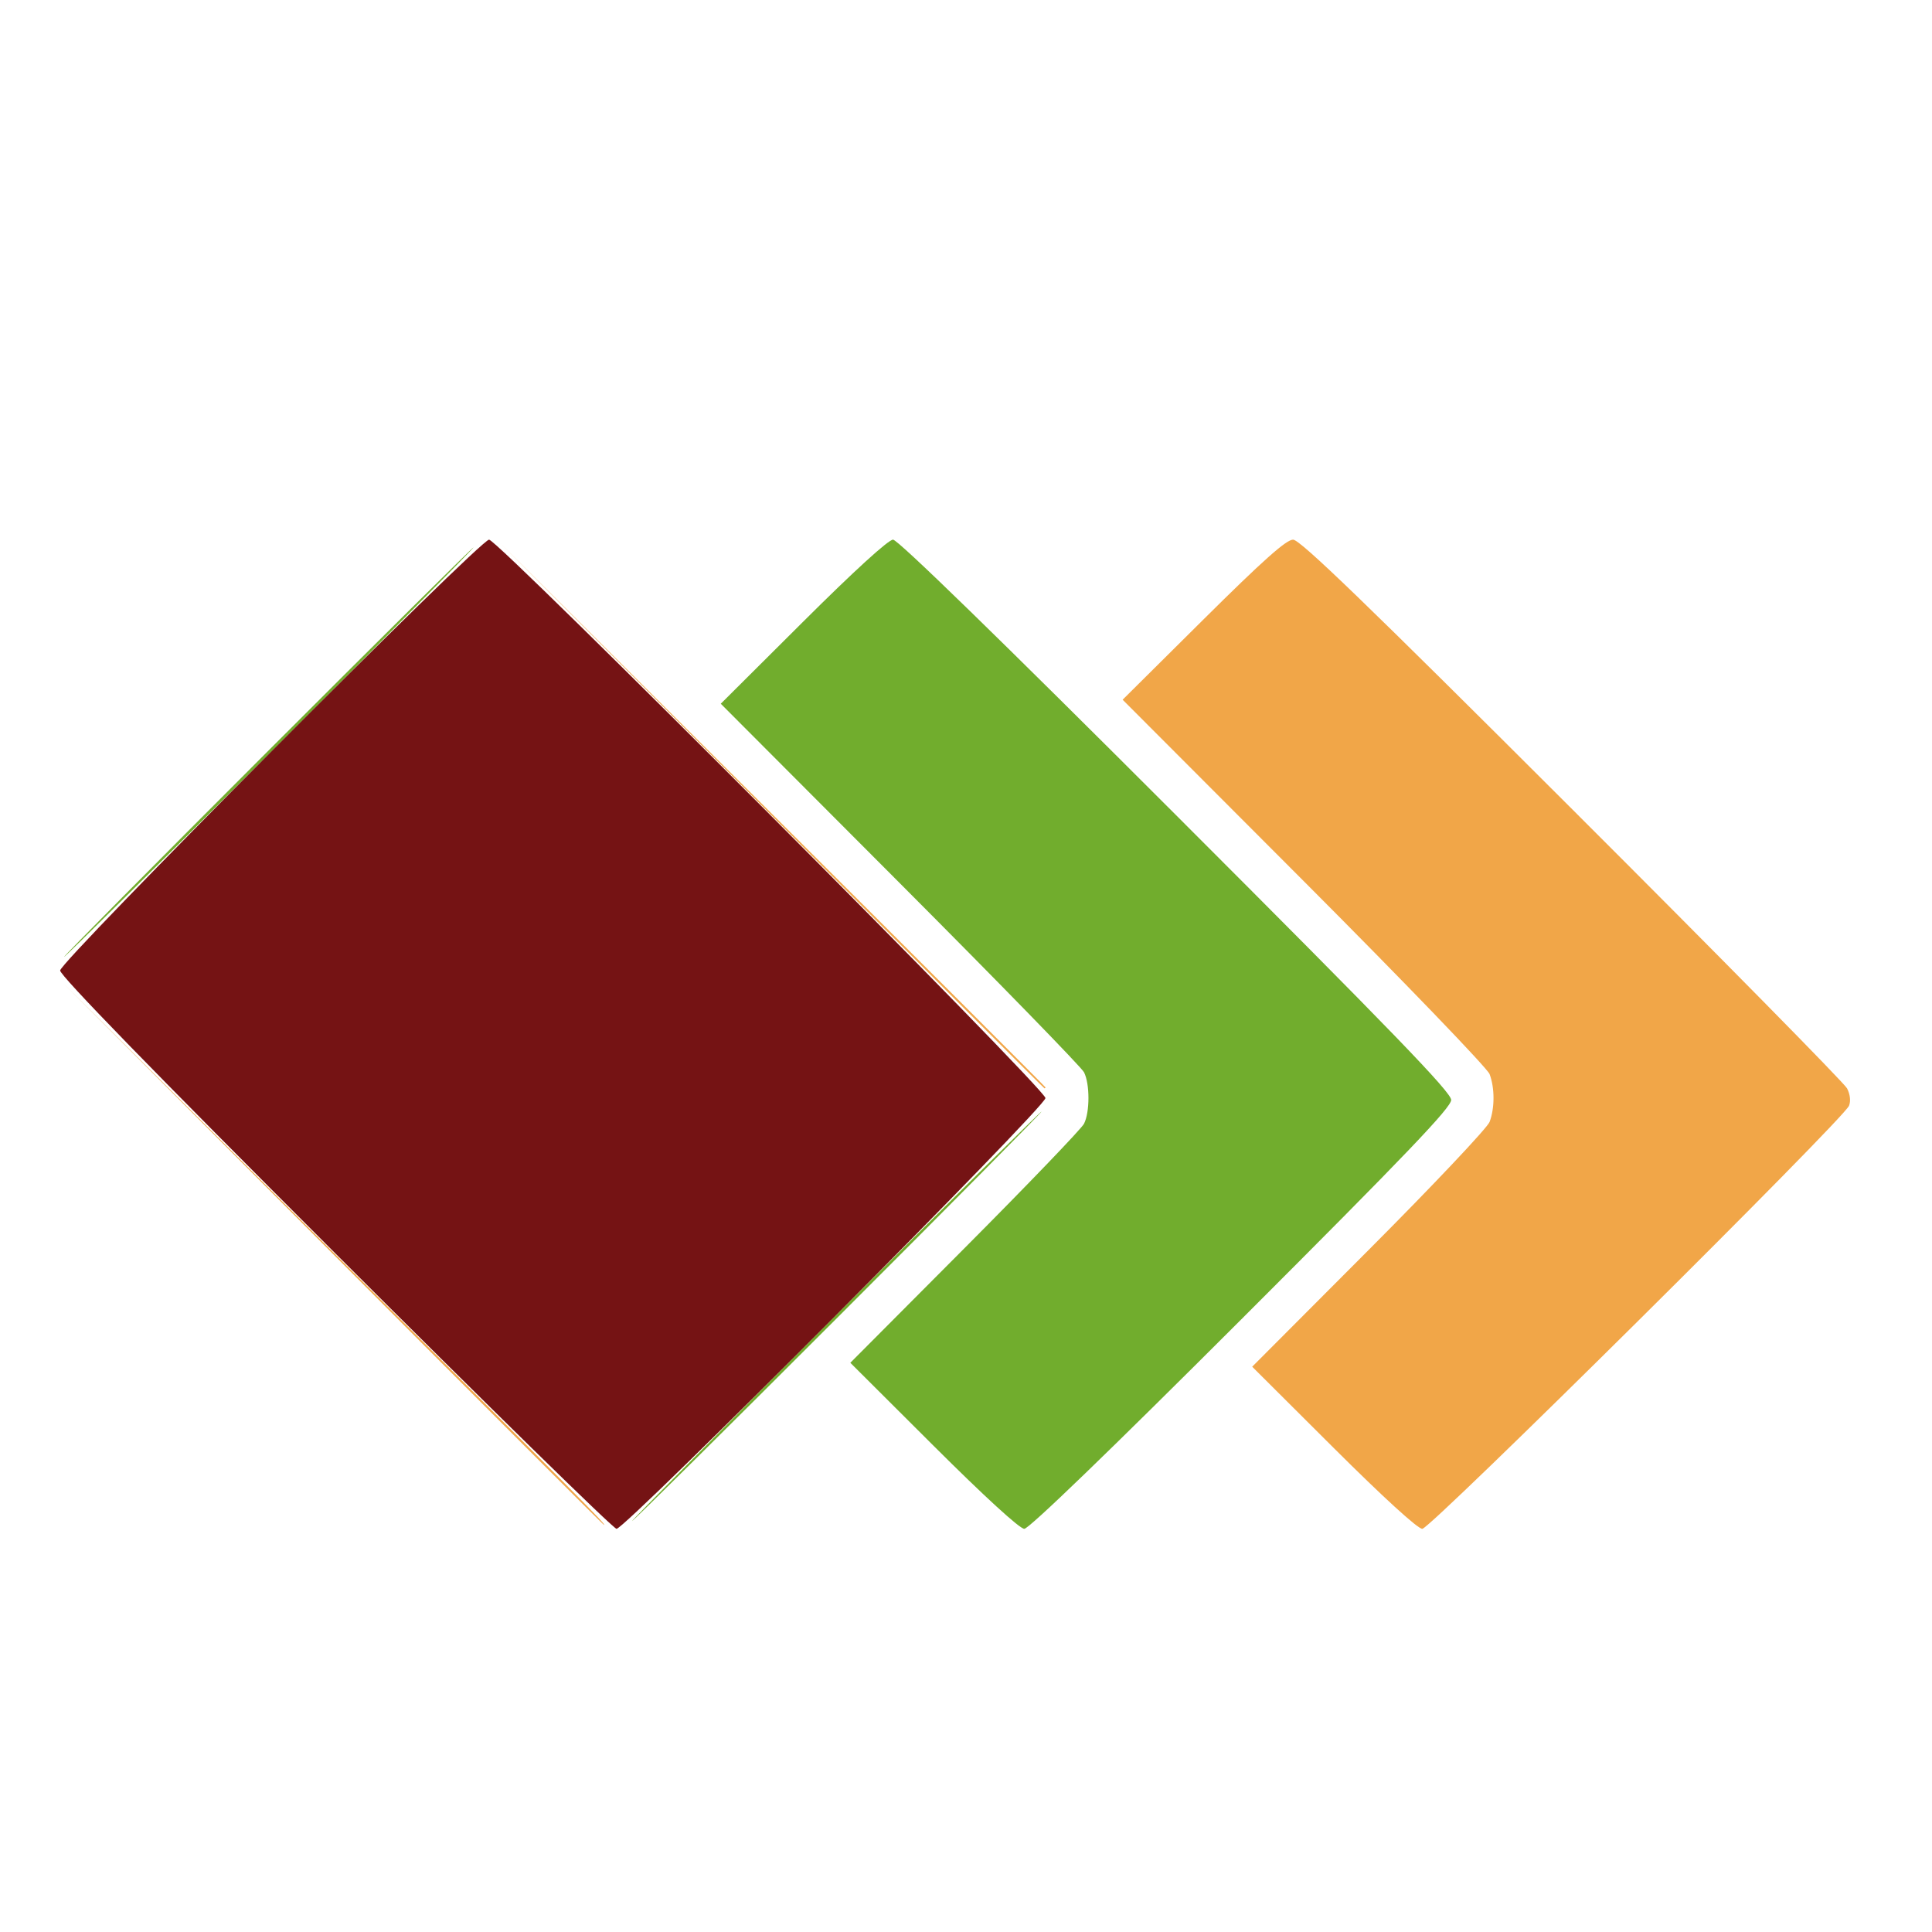 <svg xmlns:inkscape="http://www.inkscape.org/namespaces/inkscape" xmlns:sodipodi="http://sodipodi.sourceforge.net/DTD/sodipodi-0.dtd" xmlns="http://www.w3.org/2000/svg" xmlns:svg="http://www.w3.org/2000/svg" version="1.1" id="svg1" width="500" height="500" viewBox="0 0 500 500" sodipodi:docname="final.svg" inkscape:version="1.3.2 (091e20e, 2023-11-25, custom)">
  <defs id="defs1"/>
  <sodipodi:namedview id="namedview1" pagecolor="#ffffff" bordercolor="#000000" borderopacity="0.25" inkscape:showpageshadow="2" inkscape:pageopacity="0.0" inkscape:pagecheckerboard="0" inkscape:deskcolor="#d1d1d1" inkscape:zoom="1.642" inkscape:cx="250" inkscape:cy="103.83678" inkscape:window-width="1920" inkscape:window-height="1017" inkscape:window-x="-8" inkscape:window-y="-8" inkscape:window-maximized="1" inkscape:current-layer="g1"/>
  <g inkscape:groupmode="layer" inkscape:label="Image" id="g1">
    <g id="g2" transform="translate(-2.436,17.661)">
      <path style="fill:#f1a648" d="m 347.549,357.021 -21.047,-20.979 30.19,-30.271 c 16.605,-16.649 30.667,-31.537 31.249,-33.086 1.353,-3.599 1.352,-8.776 -0.003,-12.37 -0.584,-1.548 -22.19,-23.982 -48.014,-49.853 L 292.972,163.424 313.834,142.712 C 329.273,127.385 335.317,122 337.082,122 c 1.823,0 18.843,16.438 72.219,69.75 38.409,38.362 70.425,70.875 71.146,72.25 0.798,1.521 1.001,3.283 0.517,4.5 -1.377,3.461 -108.323,109.5 -110.437,109.5 -1.177,0 -10.145,-8.188 -22.977,-20.979 z M 88.497,306.75 18.5,236.5 88.75,306.497 C 154.054,371.566 159.449,377 158.747,377 158.608,377 126.996,345.387 88.497,306.75 Z M 201.997,193.25 131.5,122.5 l 70.75,70.497 c 38.913,38.774 70.75,70.611 70.75,70.75 0,0.139 -0.114,0.253 -0.253,0.253 -0.139,0 -31.976,-31.837 -70.75,-70.75 z" id="path4"/>
      <path style="fill:#71ad2d" d="M 244.047,356.513 222.5,335.025 252.145,305.263 c 16.305,-16.369 30.18,-30.816 30.833,-32.103 1.529,-3.009 1.529,-10.309 8.5e-4,-13.32 -0.653,-1.287 -22.072,-23.273 -47.597,-48.857 l -46.409,-46.517 21.317,-21.233 C 223.434,130.14 232.354,122 233.556,122 c 1.248,0 27.595,25.647 73.197,71.253 C 363.017,249.521 378,265.03 378,267.001 c 0,1.964 -11.565,14.055 -54.278,56.747 C 289.622,357.832 268.728,378 267.519,378 c -1.172,0 -10.356,-8.408 -23.472,-21.487 z M 218.5,323 c 29.146,-29.15 53.218,-53 53.493,-53 0.275,0 -23.347,23.85 -52.493,53 -29.146,29.15 -53.218,53 -53.493,53 -0.275,0 23.347,-23.85 52.493,-53 z M 71.5,177 c 29.146,-29.15 53.218,-53 53.493,-53 0.275,0 -23.347,23.85 -52.493,53 -29.146,29.15 -53.218,53 -53.493,53 -0.275,0 23.347,-23.85 52.493,-53 z" id="path3"/>
      <path style="fill:#751314" d="M 89.266,306.76 C 42.109,259.619 18,234.838 18,233.506 18,231.13 126.641,122 129.006,122 131.372,122 273,264.141 273,266.515 273,268.864 164.334,378 161.995,378 c -0.804,0 -33.532,-32.058 -72.729,-71.24 z" id="path2"/>
    </g>
  </g>
</svg>